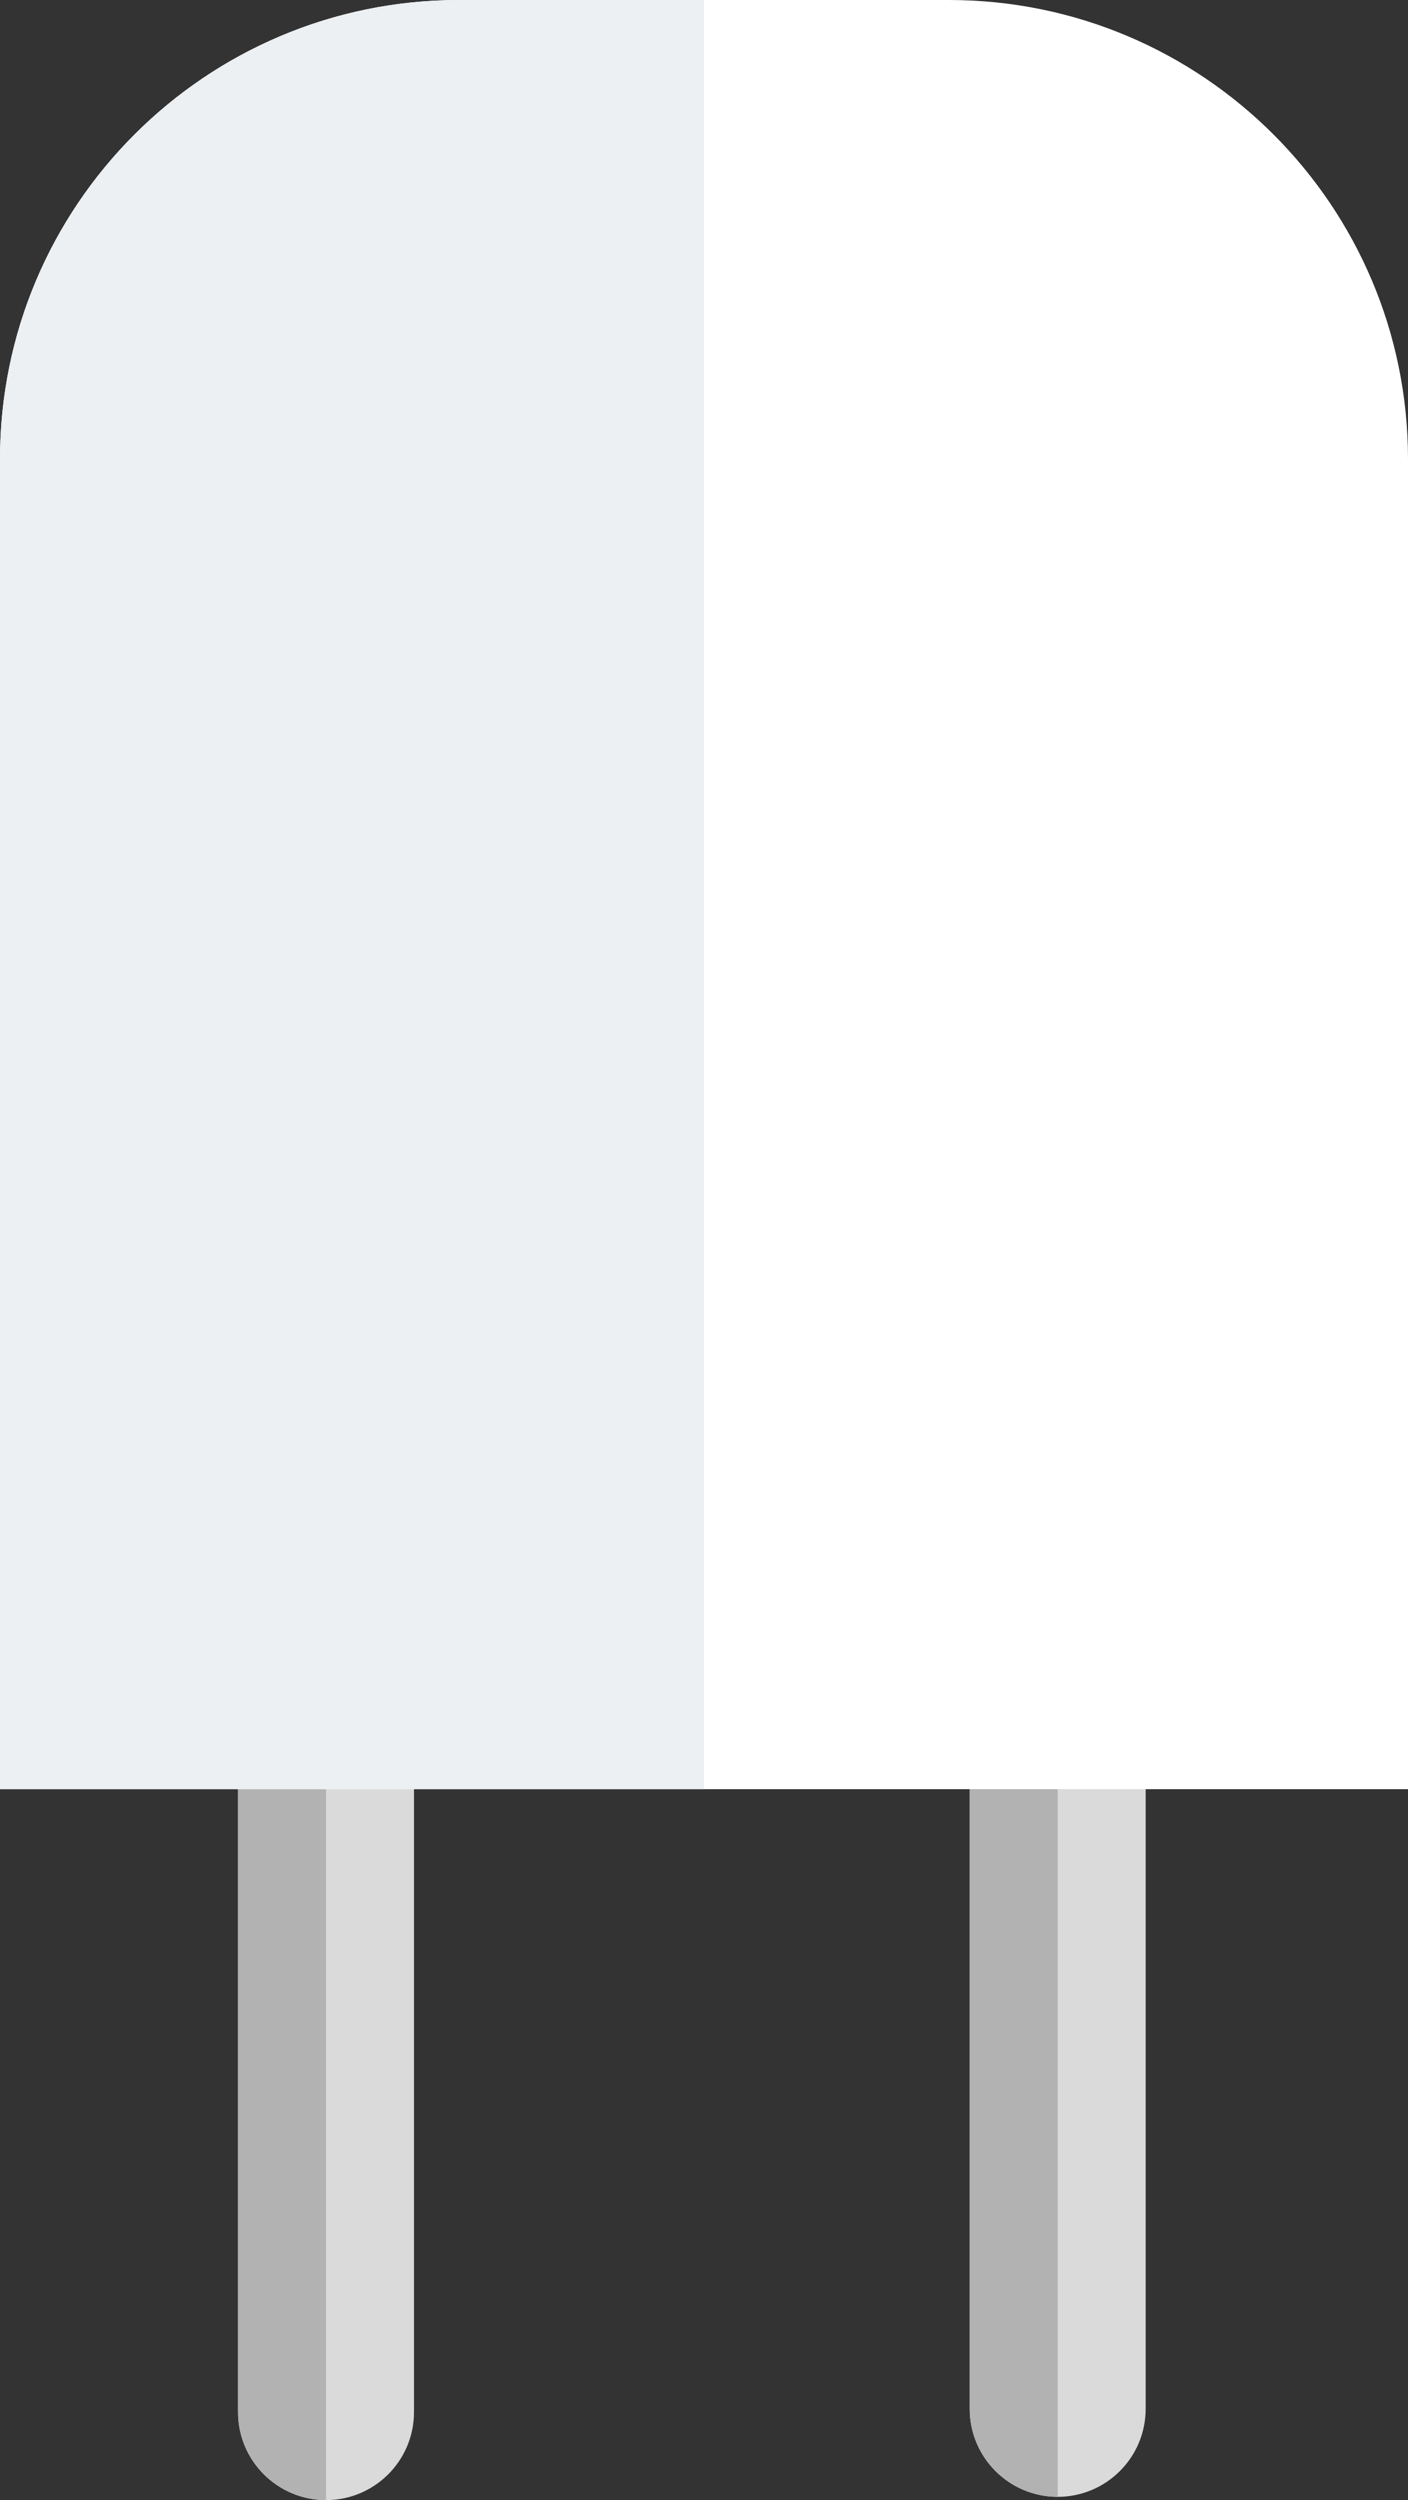 <?xml version="1.0" encoding="utf-8"?>
<!-- Generator: Adobe Illustrator 15.0.2, SVG Export Plug-In . SVG Version: 6.00 Build 0)  -->
<!DOCTYPE svg PUBLIC "-//W3C//DTD SVG 1.1//EN" "http://www.w3.org/Graphics/SVG/1.1/DTD/svg11.dtd">
<svg version="1.1" id="Lager_1" xmlns="http://www.w3.org/2000/svg" xmlns:xlink="http://www.w3.org/1999/xlink" x="0px" y="0px"
	 width="54.011px" height="95.884px" viewBox="0 0 54.011 95.884" enable-background="new 0 0 54.011 95.884" xml:space="preserve">
<rect x="0" y="0" width="54.011" height="95.884" fill="#333333" stroke="none"/>
<g>
	<g>
		<path fill="#DADADA" d="M15.881,60.384v32.125c0,1.863-1.511,3.375-3.375,3.375l0,0c-1.864,0-3.375-1.512-3.375-3.375V60.384"/>
		<path fill="#B2B2B2" d="M9.131,60.384v32.125c0,1.863,1.511,3.375,3.375,3.375l0,0v-35.5"/>
	</g>
	<g>
		<path fill="#DADADA" d="M43.948,60.259v32.125c0,1.863-1.511,3.375-3.375,3.375l0,0c-1.864,0-3.375-1.512-3.375-3.375V60.259"/>
		<path fill="#B2B2B2" d="M37.198,60.259v32.125c0,1.863,1.511,3.375,3.375,3.375l0,0v-35.5"/>
	</g>
	<path fill="#FFFFFF" d="M54.011,68.619V17.612C54.011,7.886,46.126,0,36.398,0H17.612C7.885,0,0,7.886,0,17.612v51.007H54.011z"/>
	<path fill="#ECF0F3" d="M27.005,68.619H0V17.612C0,7.886,7.885,0,17.612,0h9.393V68.619z"/>
</g>
</svg>
